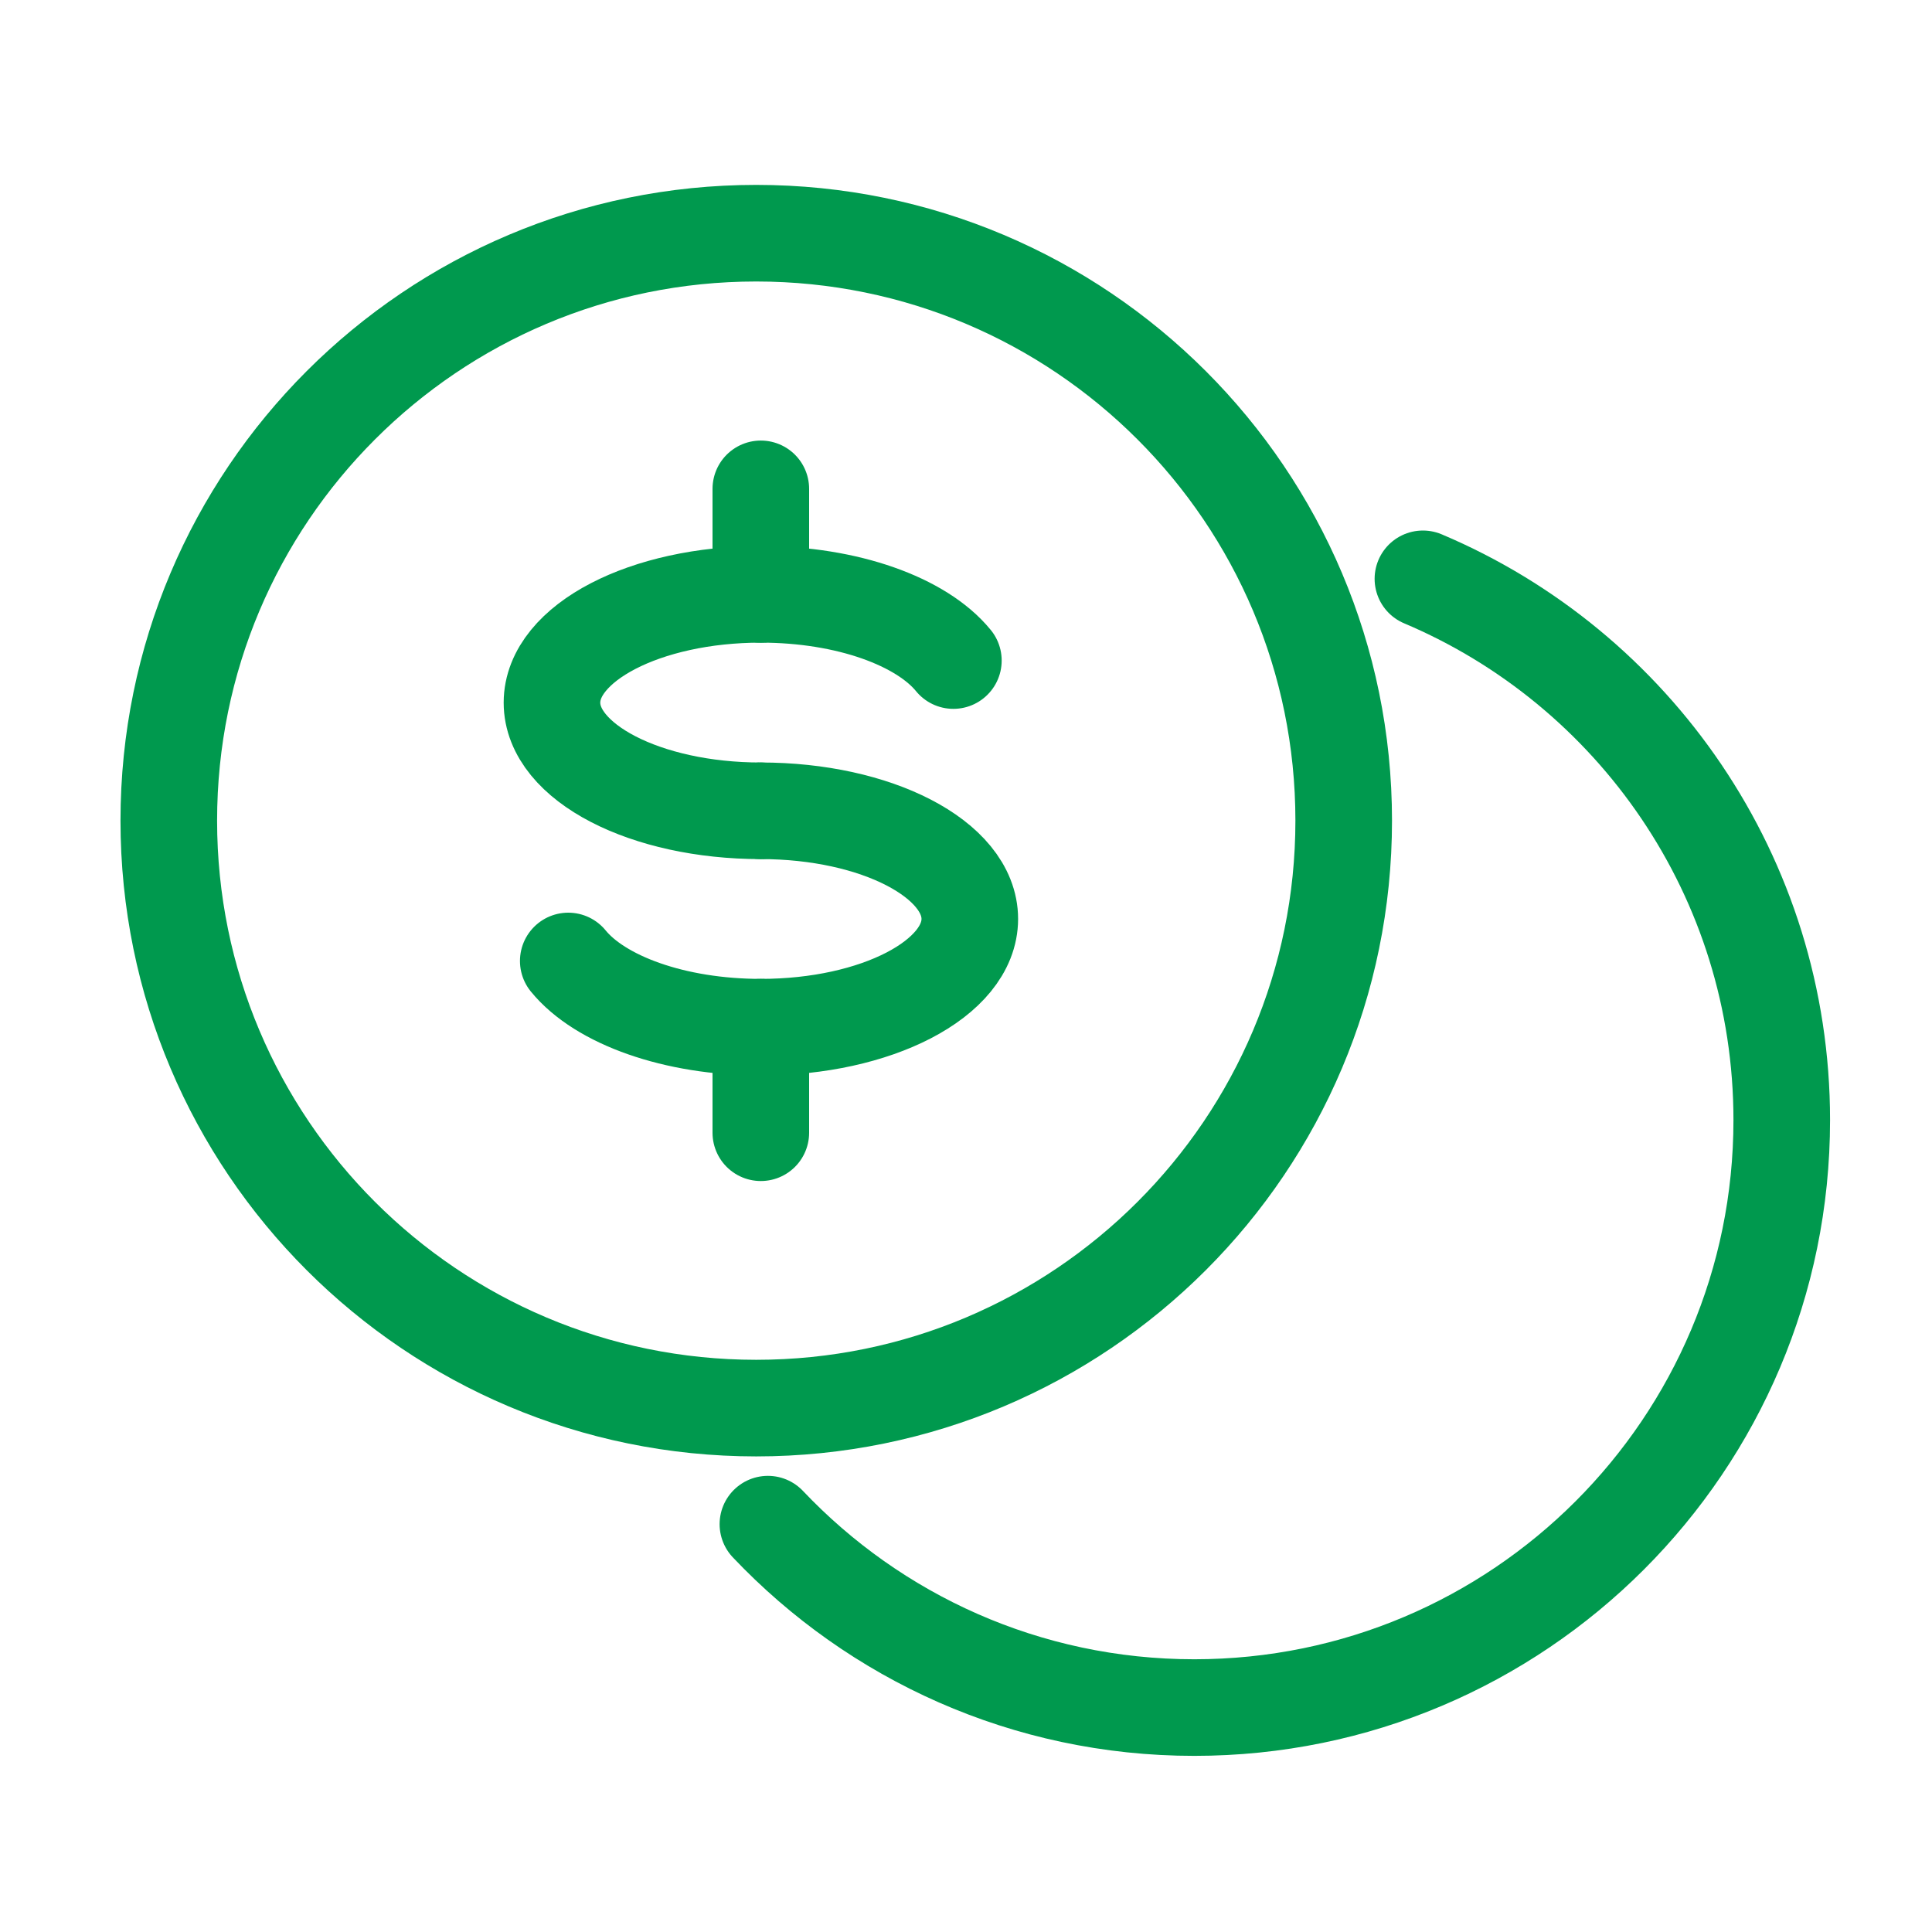 <?xml version="1.0" encoding="UTF-8"?>
<svg width="30px" height="30px" viewBox="0 0 30 30" version="1.1" xmlns="http://www.w3.org/2000/svg" xmlns:xlink="http://www.w3.org/1999/xlink">
    <!-- Generator: sketchtool 52.6 (67491) - http://www.bohemiancoding.com/sketch -->
    <title>0A6BF895-7C1E-42DB-88EA-99761FBF3E6B</title>
    <desc>Created with sketchtool.</desc>
    <g id="symbols" stroke="none" stroke-width="1" fill="none" fill-rule="evenodd" stroke-linecap="round" stroke-linejoin="round">
        <g id="ICON/30/financial" stroke="#00994E" stroke-width="1.5">
            <g id="Group-15" transform="translate(2, 3)">
                <g id="Group-9" transform="translate(6, 4.135)">
                    <path d="M3.814,5.455 C2.023,5.455 0.571,4.703 0.571,3.776 C0.571,2.847 2.023,2.094 3.814,2.094 C5.16,2.094 6.311,2.517 6.804,3.122" id="Stroke-1"></path>
                    <path d="M3.814,5.455 C5.606,5.455 7.059,6.207 7.059,7.134 C7.059,8.062 5.606,8.815 3.814,8.815 C2.469,8.815 1.317,8.392 0.824,7.787" id="Stroke-3"></path>
                    <path d="M3.814,0.456 L3.814,2.095" id="Stroke-5"></path>
                    <path d="M3.814,8.815 L3.814,10.454" id="Stroke-7"></path>
                </g>
                <g id="Group-14" transform="translate(0, 0.135)">
                    <path d="M18.865,9.608 C18.865,14.646 14.781,18.73 9.742,18.73 C4.705,18.73 0.621,14.646 0.621,9.608 C0.621,4.57 4.705,0.486 9.742,0.486 C14.781,0.486 18.865,4.57 18.865,9.608 Z" id="Stroke-10"></path>
                    <path d="M20.095,5.853 C23.37,7.237 25.667,10.479 25.667,14.258 C25.667,19.294 21.583,23.38 16.545,23.38 C13.937,23.38 11.586,22.285 9.924,20.532" id="Stroke-12"></path>
                </g>
            </g>
        </g>
    </g>
</svg>